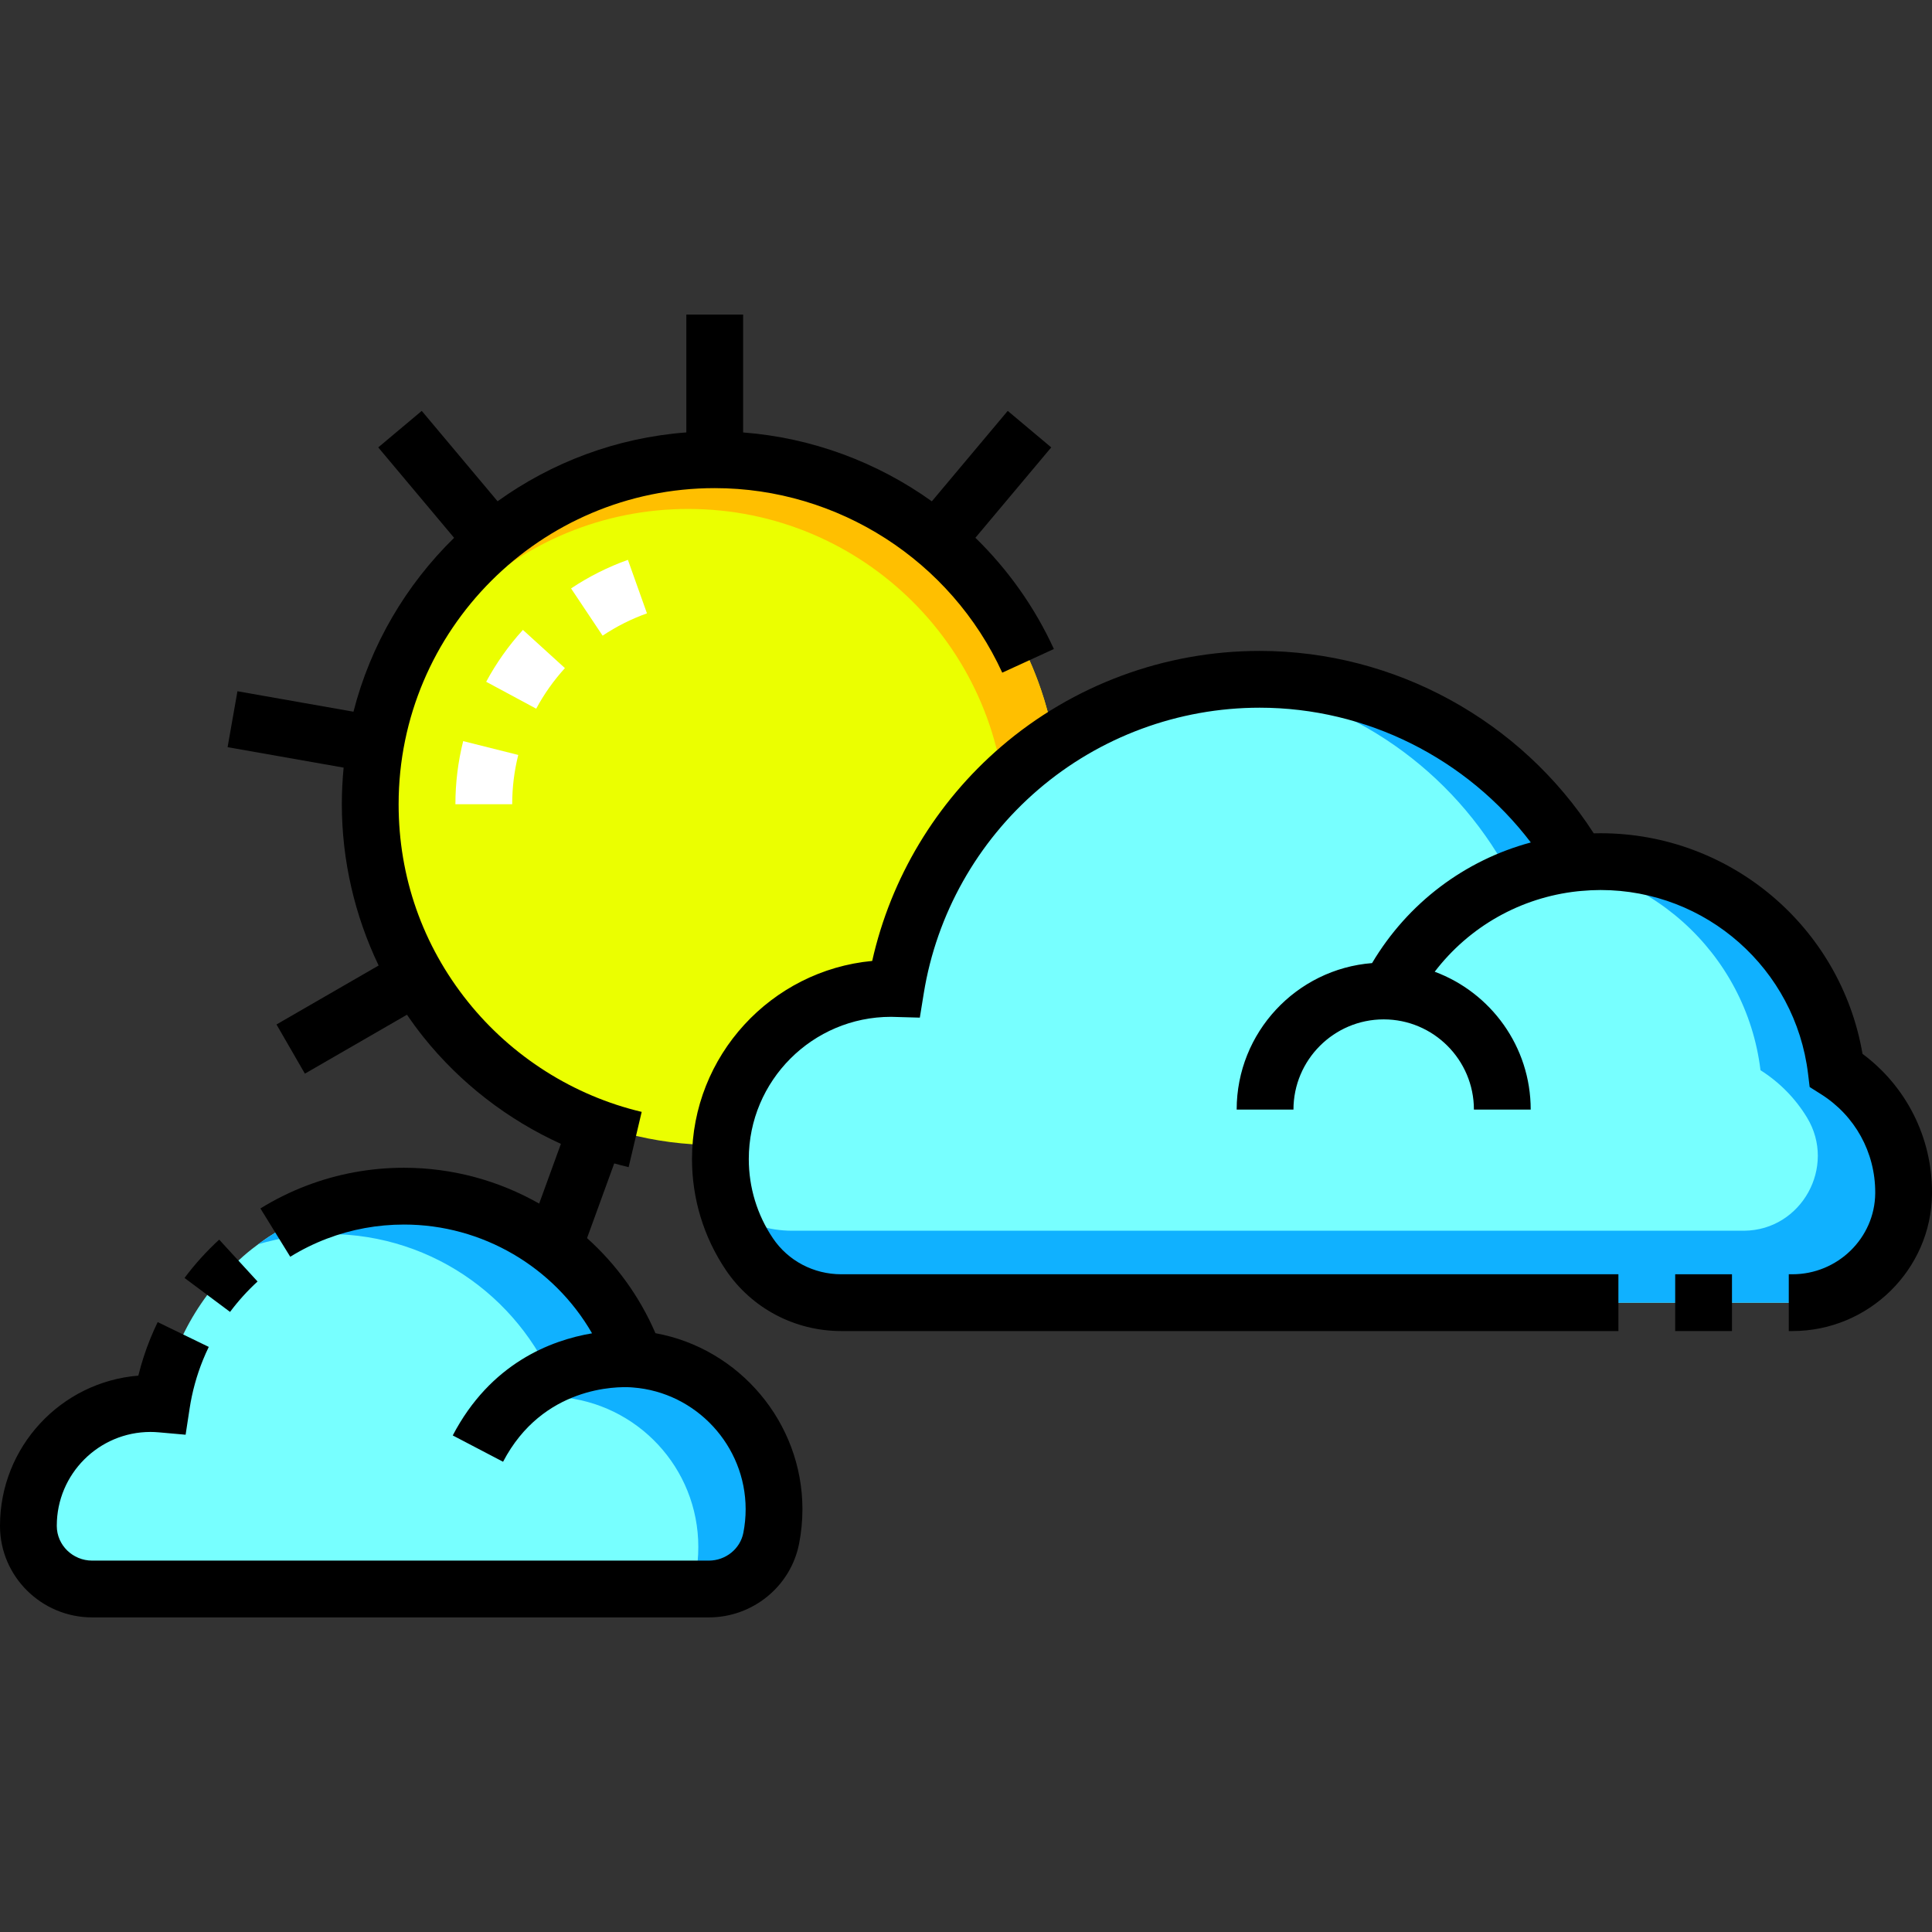 <?xml version="1.0"?>
<svg xmlns="http://www.w3.org/2000/svg" xmlns:xlink="http://www.w3.org/1999/xlink" xmlns:svgjs="http://svgjs.com/svgjs" version="1.1" width="512" height="512" x="0" y="0" viewBox="0 0 510.326 510.326" style="enable-background:new 0 0 512 512" xml:space="preserve" class=""><rect x="0" y="0" width="510.326" height="510.326" fill="#333333" stroke="none"/><g><g xmlns="http://www.w3.org/2000/svg"><g id="COLORS_31_"><g><circle cx="188.794" cy="211.436" fill="#ebff00" r="91" data-original="#ffb655" style="" class=""/><path d="m188.794 120.436c-50.258 0-91 40.742-91 91 0 1.252.032 2.497.083 3.738 1.716-44.878 38.62-80.738 83.917-80.738 46.392 0 84 37.608 84 84 0 45.298-35.86 82.201-80.738 83.917 1.24.05 2.485.083 3.738.083 50.258 0 91-40.742 91-91s-40.742-91-91-91z" fill="#ffbf00" data-original="#ff7956" style="" class=""/></g><g><path d="m187.221 419.73c7.972 0 14.948-5.569 16.487-13.391.49-2.49.747-5.064.747-7.698 0-20.919-16.163-38.052-36.681-39.62-8.933-25.093-32.893-43.059-61.052-43.059-32.427 0-59.29 23.822-64.044 54.92-.964-.087-1.938-.138-2.924-.138-17.814 0-32.254 14.441-32.254 32.254 0 .061 0 .122.001.184.051 9.188 7.655 16.549 16.843 16.549h162.877z" fill="#77ffff" data-original="#b6e6fa" style="" class=""/><path d="m167.775 359.021c-8.933-25.093-32.893-43.059-61.052-43.059-14.428 0-27.748 4.725-38.516 12.7 5.869-1.748 12.08-2.7 18.516-2.7 28.159 0 52.119 17.966 61.052 43.059 20.518 1.568 36.681 18.701 36.681 39.62 0 2.634-.257 5.208-.747 7.698-.234 1.189-.607 2.318-1.077 3.391h4.59c7.972 0 14.948-5.569 16.487-13.391.49-2.49.747-5.064.747-7.698 0-20.919-16.163-38.052-36.681-39.62z" fill="#10b1ff" data-original="#94b7f7" style="" class=""/></g><g><path d="m222.204 344.09h251.263c15.999 0 29.213-12.807 29.357-28.805.001-.117.002-.234.002-.351 0-13.579-7.108-25.491-17.8-32.241-3.766-31.042-30.188-55.098-62.247-55.098-1.971 0-3.917.103-5.841.28-16.875-28.967-48.264-48.439-84.205-48.439-48.44 0-88.614 35.368-96.122 81.688-.422-.012-.841-.032-1.266-.032-24.886 0-45.059 20.174-45.059 45.059 0 9.301 2.821 17.941 7.652 25.115 5.425 8.055 14.556 12.824 24.266 12.824z" fill="#77ffff" data-original="#b6e6fa" style="" class=""/><path d="m502.808 312.528c-.294-5.19-1.756-10.316-4.159-14.918-1.571-3.008-3.499-5.808-5.784-8.32-1.154-1.268-2.391-2.461-3.702-3.566-.566-.477-4.072-2.488-4.138-3.032-3.766-31.042-30.188-55.098-62.247-55.098-1.971 0-3.917.103-5.841.28-16.875-28.967-48.264-48.439-84.205-48.439-3.352 0-6.66.186-9.924.517 31.677 3.257 58.852 21.698 74.129 47.922 1.924-.178 3.87-.28 5.841-.28 32.058 0 58.481 24.056 62.247 55.098 5.002 3.158 9.22 7.446 12.291 12.506 7.857 12.944-1.441 29.754-16.583 29.889-.089.001-.178.001-.267.001h-251.262c-6.081 0-11.934-1.871-16.792-5.246 1.314 4.119 3.2 7.982 5.572 11.491 5.422 8.021 14.539 12.756 24.22 12.756h231.263 20c14.308 0 27.042-10.749 29.07-24.983.311-2.18.396-4.385.271-6.578z" fill="#10b1ff" data-original="#94b7f7" style="" class=""/></g></g><g id="LINES_30_"><path d="m491.971 278.369c-5.732-33.455-34.888-58.274-69.192-58.274-.598 0-1.197.008-1.8.024-19.221-29.834-52.612-48.183-88.246-48.183-25.057 0-49.312 8.979-68.297 25.284-17.194 14.768-29.135 34.686-34.051 56.604-26.665 2.506-47.599 25.018-47.599 52.327 0 10.494 3.088 20.627 8.931 29.305 6.803 10.102 18.2 16.133 30.487 16.133h190.287 15v-15h-15-190.286c-7.289 0-14.034-3.556-18.045-9.511-4.169-6.192-6.373-13.429-6.373-20.927 0-20.71 16.849-37.56 37.559-37.56.211 0 .421.009.631.016l6.988.196 1.05-6.479c3.375-20.82 14.098-39.9 30.194-53.725 16.266-13.971 37.05-21.664 58.524-21.664 28.195 0 54.744 13.413 71.621 35.596-17.435 4.697-32.49 15.974-41.931 31.864-19.983 1.571-35.765 18.322-35.765 38.701h15c0-13.142 10.692-23.833 23.833-23.833s23.833 10.691 23.833 23.833h15c0-16.677-10.568-30.929-25.358-36.419 9.122-11.923 22.671-19.608 37.728-21.249l.934-.086c.857-.079 1.683-.136 2.495-.177.078-.004.155-.009.233-.012.774-.036 1.533-.054 2.285-.056.046 0 .092-.002.138-.002v-.001c27.888 0 51.447 20.852 54.801 48.502l.429 3.537 3.013 1.901c8.957 5.654 14.304 15.336 14.304 25.899l-.001.283c-.106 11.784-9.912 21.372-21.857 21.372h-.976v15h.976c20.143 0 36.677-16.256 36.857-36.245l.002-.41c-.001-14.546-6.8-27.967-18.356-36.564z" fill="#000000" data-original="#000000" style="" class=""/><path d="m442.492 336.589h15v15h-15z" fill="#000000" data-original="#000000" style="" class=""/><path d="m173.132 352.158c-4.198-9.743-10.426-18.256-18.069-25.12l7.18-19.728c1.261.353 2.529.684 3.804.985l3.451-14.598c-17.979-4.251-34.283-14.584-45.909-29.095-11.97-14.94-18.297-32.979-18.297-52.167 0-46.042 37.458-83.5 83.5-83.5 32.562 0 62.373 19.134 75.947 48.744l13.636-6.25c-5.122-11.172-12.21-21.072-20.73-29.38l20.031-23.873-11.491-9.643-20.045 23.889c-14.46-10.352-31.657-16.797-49.848-18.194v-31.132h-15v31.123c-18.508 1.4-35.602 7.94-49.86 18.189l-20.032-23.874-11.491 9.643 20.041 23.884c-12.688 12.414-22.047 28.217-26.587 45.932l-30.643-5.404-2.604 14.771 30.652 5.405c-.311 3.182-.475 6.406-.475 9.669 0 14.792 3.389 29.377 9.719 42.598l-26.98 15.577 7.5 12.99 26.966-15.569c1.388 2.032 2.842 4.022 4.386 5.95 9.727 12.142 22.247 21.786 36.275 28.167l-5.742 15.775c-10.659-6.062-22.899-9.463-35.695-9.463-8.842 0-17.483 1.58-25.683 4.697h-.001c-4.25 1.616-8.372 3.65-12.252 6.046l7.881 12.764c3.074-1.898 6.338-3.51 9.702-4.788 6.492-2.468 13.339-3.719 20.353-3.719 20.701 0 39.57 11.217 49.663 28.73-10.978 1.859-26.85 7.961-36.795 26.974l13.292 6.953c10.498-20.07 30.285-19.863 33.669-19.669l.652.05c16.684 1.275 29.753 15.394 29.753 32.142 0 2.104-.204 4.206-.606 6.25-.837 4.252-4.676 7.339-9.128 7.339h-162.879c-5.124 0-9.315-4.078-9.343-9.109v-.123c0-13.649 11.104-24.754 24.754-24.754.704 0 1.443.035 2.258.108l7.015.625 1.064-6.962c.67-4.382 1.854-8.684 3.518-12.785.471-1.16.987-2.32 1.534-3.448l-13.494-6.551c-.692 1.426-1.345 2.894-1.94 4.36-1.289 3.178-2.35 6.449-3.173 9.781-20.422 1.645-36.536 18.79-36.536 39.628v.226c.074 13.237 10.994 24.007 24.343 24.007h162.878c11.6 0 21.628-8.177 23.846-19.442.59-2.995.889-6.073.889-9.146 0-22.918-16.702-42.474-38.824-46.485z" fill="#000000" data-original="#000000" style="" class=""/><path d="m68.031 338.5-10.134-11.059c-3.356 3.075-6.435 6.481-9.153 10.124l12.023 8.969c2.157-2.891 4.601-5.593 7.264-8.034z" fill="#000000" data-original="#000000" style="" class=""/><g fill="#fff"><path d="m149.219 176.476-11.095-10.094c-3.783 4.158-7.048 8.77-9.702 13.706l13.211 7.104c2.075-3.858 4.627-7.463 7.586-10.716z" fill="#ffffff" data-original="#ffffff" style="" class=""/><path d="m120.293 212.436h15c0-4.406.539-8.788 1.602-13.021l-14.549-3.652c-1.362 5.427-2.053 11.036-2.053 16.673z" fill="#ffffff" data-original="#ffffff" style="" class=""/><path d="m159.174 167.905c3.656-2.44 7.599-4.422 11.718-5.89l-5.034-14.131c-5.281 1.882-10.332 4.42-15.013 7.546z" fill="#ffffff" data-original="#ffffff" style="" class=""/></g></g></g></g></svg>
